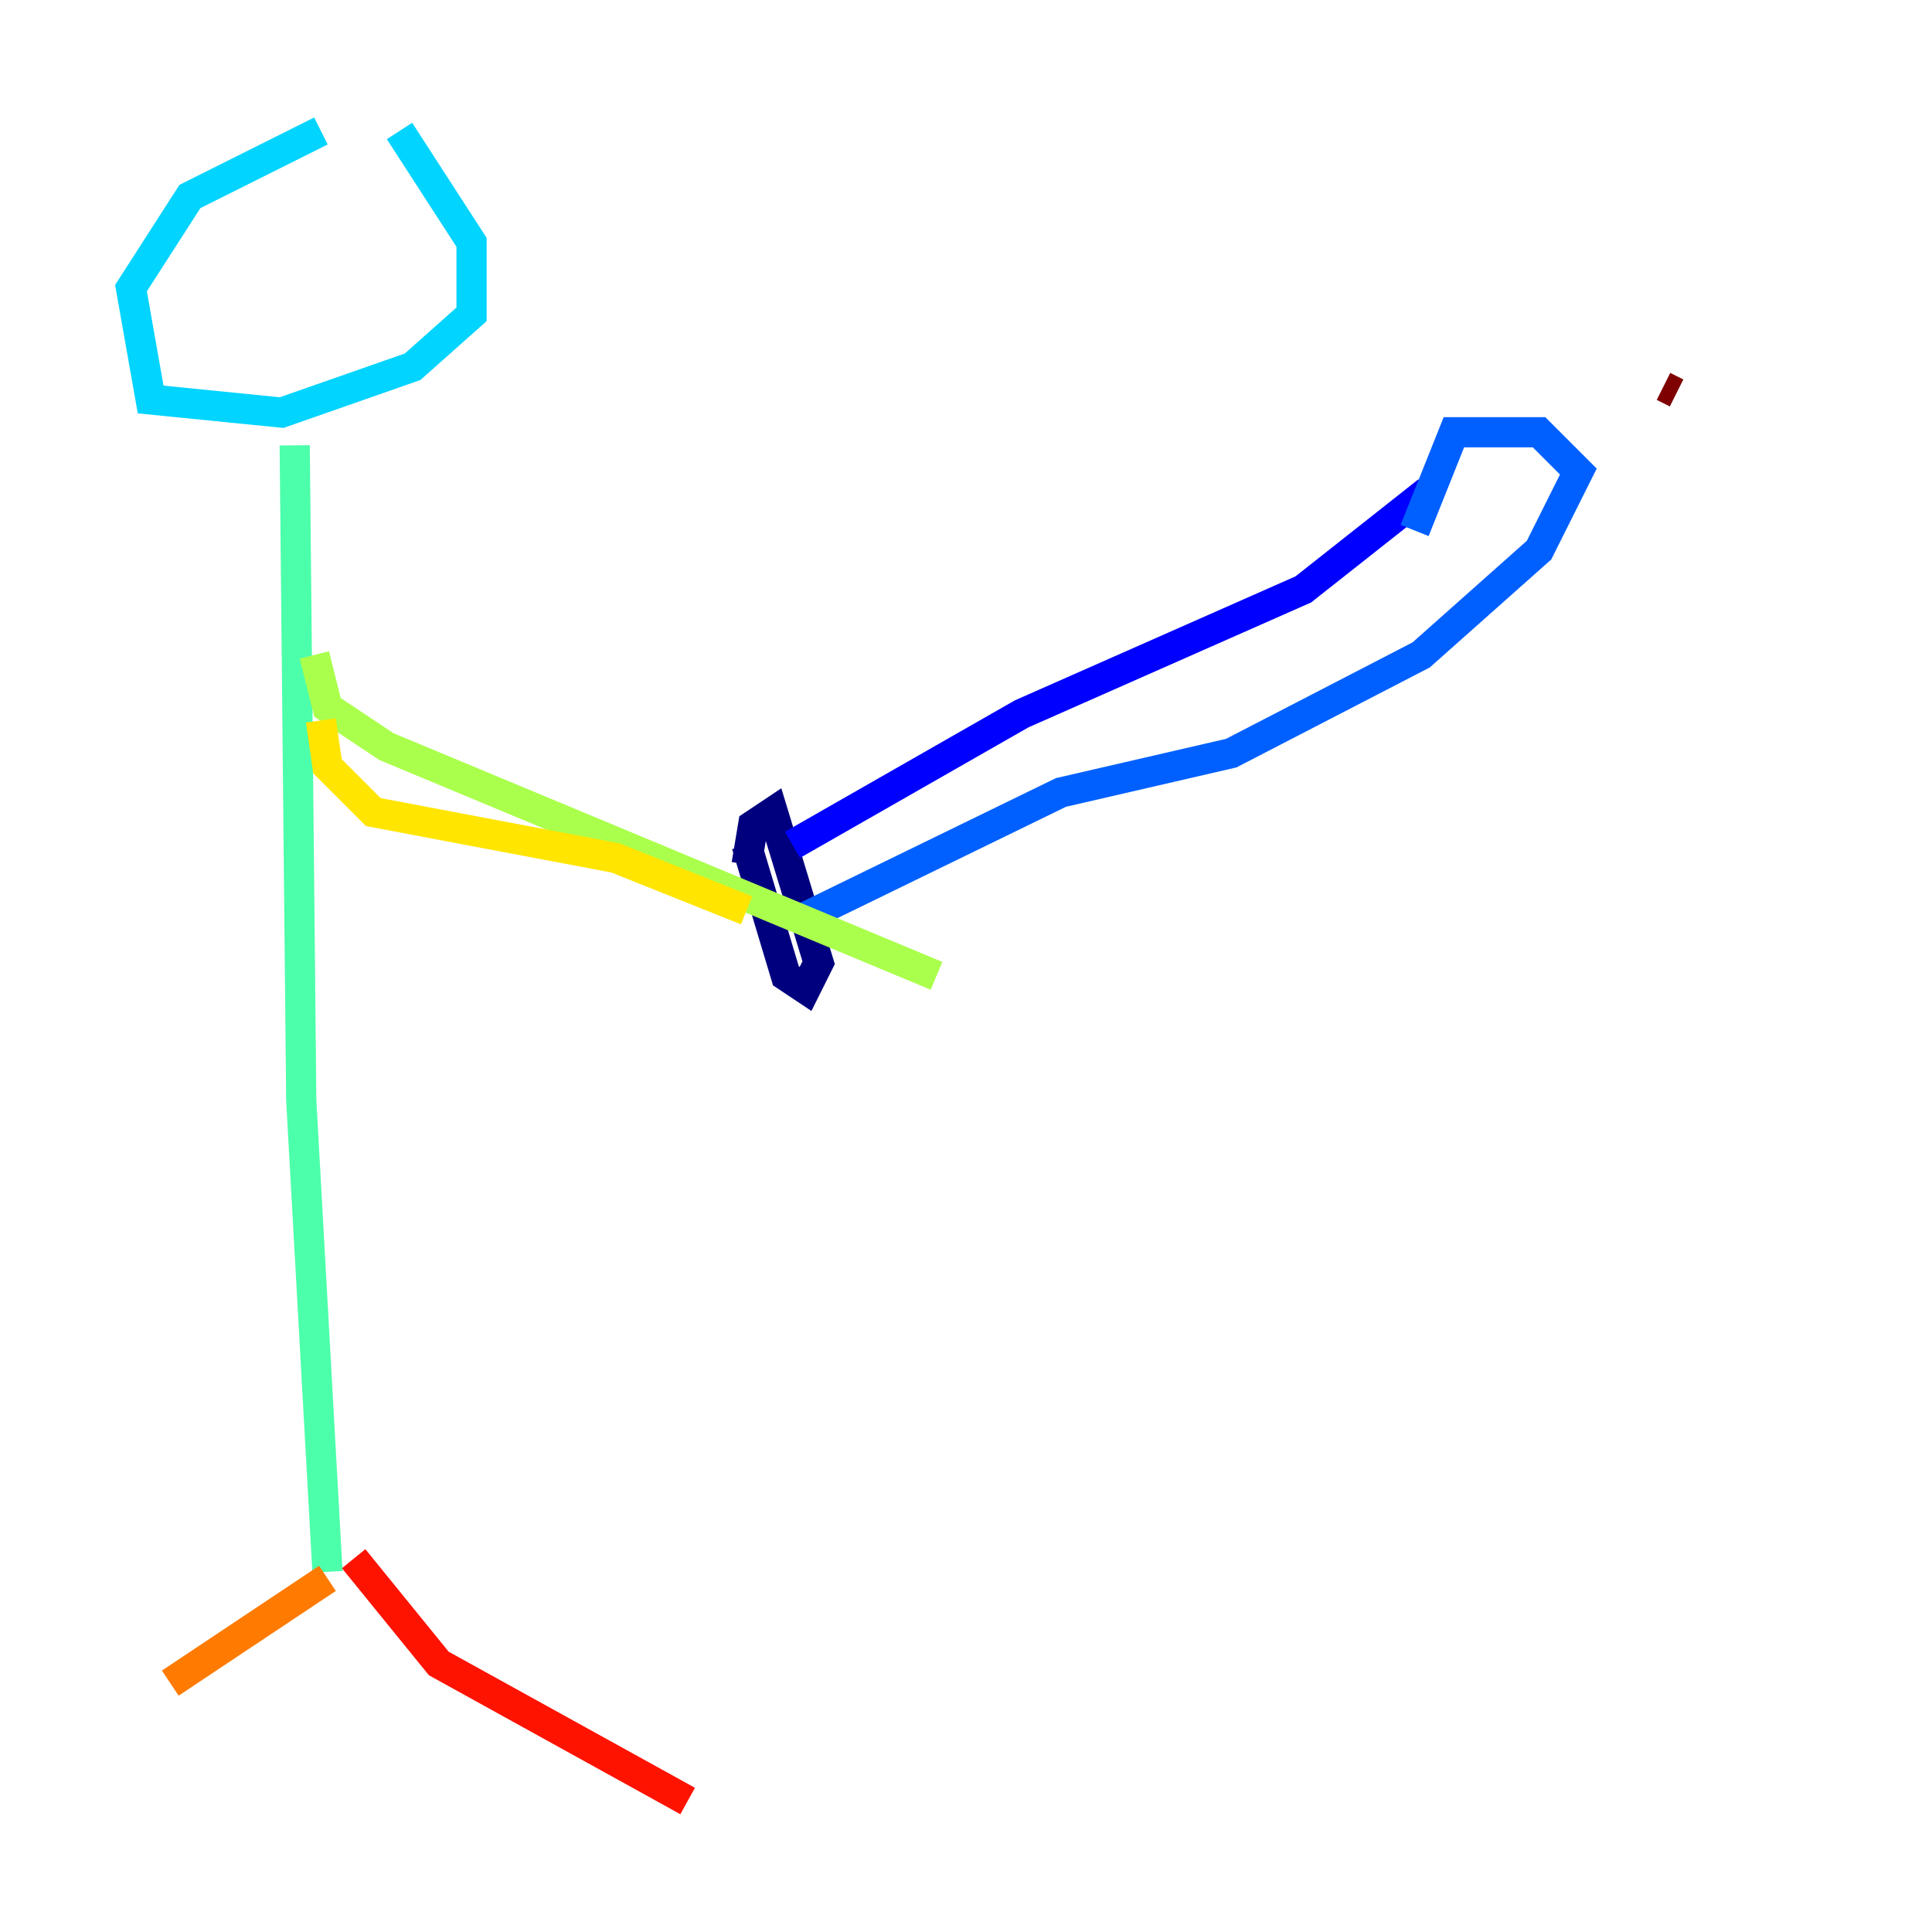 <?xml version="1.0" encoding="utf-8" ?>
<svg baseProfile="tiny" height="128" version="1.2" viewBox="0,0,128,128" width="128" xmlns="http://www.w3.org/2000/svg" xmlns:ev="http://www.w3.org/2001/xml-events" xmlns:xlink="http://www.w3.org/1999/xlink"><defs /><polyline fill="none" points="49.464,55.973 52.068,64.651 53.37,65.519 54.237,63.783 51.2,53.803 49.898,54.671 49.464,57.275" stroke="#00007f" stroke-width="2" /><polyline fill="none" points="52.502,55.973 67.688,47.295 86.346,39.051 94.59,32.542" stroke="#0000fe" stroke-width="2" /><polyline fill="none" points="53.37,60.746 70.291,52.502 81.573,49.898 94.156,43.39 101.966,36.447 104.57,31.241 101.966,28.637 96.325,28.637 93.722,35.146" stroke="#0060ff" stroke-width="2" /><polyline fill="none" points="21.261,8.678 12.583,13.017 8.678,19.091 9.98,26.468 18.658,27.336 27.336,24.298 31.241,20.827 31.241,16.054 26.468,8.678" stroke="#00d4ff" stroke-width="2" /><polyline fill="none" points="19.525,29.505 19.959,72.895 21.695,104.136" stroke="#4cffaa" stroke-width="2" /><polyline fill="none" points="20.827,43.39 21.695,46.861 25.6,49.464 62.047,64.651" stroke="#aaff4c" stroke-width="2" /><polyline fill="none" points="21.261,47.729 21.695,50.766 24.732,53.803 40.786,56.841 49.464,60.312" stroke="#ffe500" stroke-width="2" /><polyline fill="none" points="21.695,104.57 11.281,111.512" stroke="#ff7a00" stroke-width="2" /><polyline fill="none" points="23.43,103.268 29.071,110.21 45.559,119.322" stroke="#fe1200" stroke-width="2" /><polyline fill="none" points="111.078,26.034 110.21,25.6" stroke="#7f0000" stroke-width="2" /></svg>